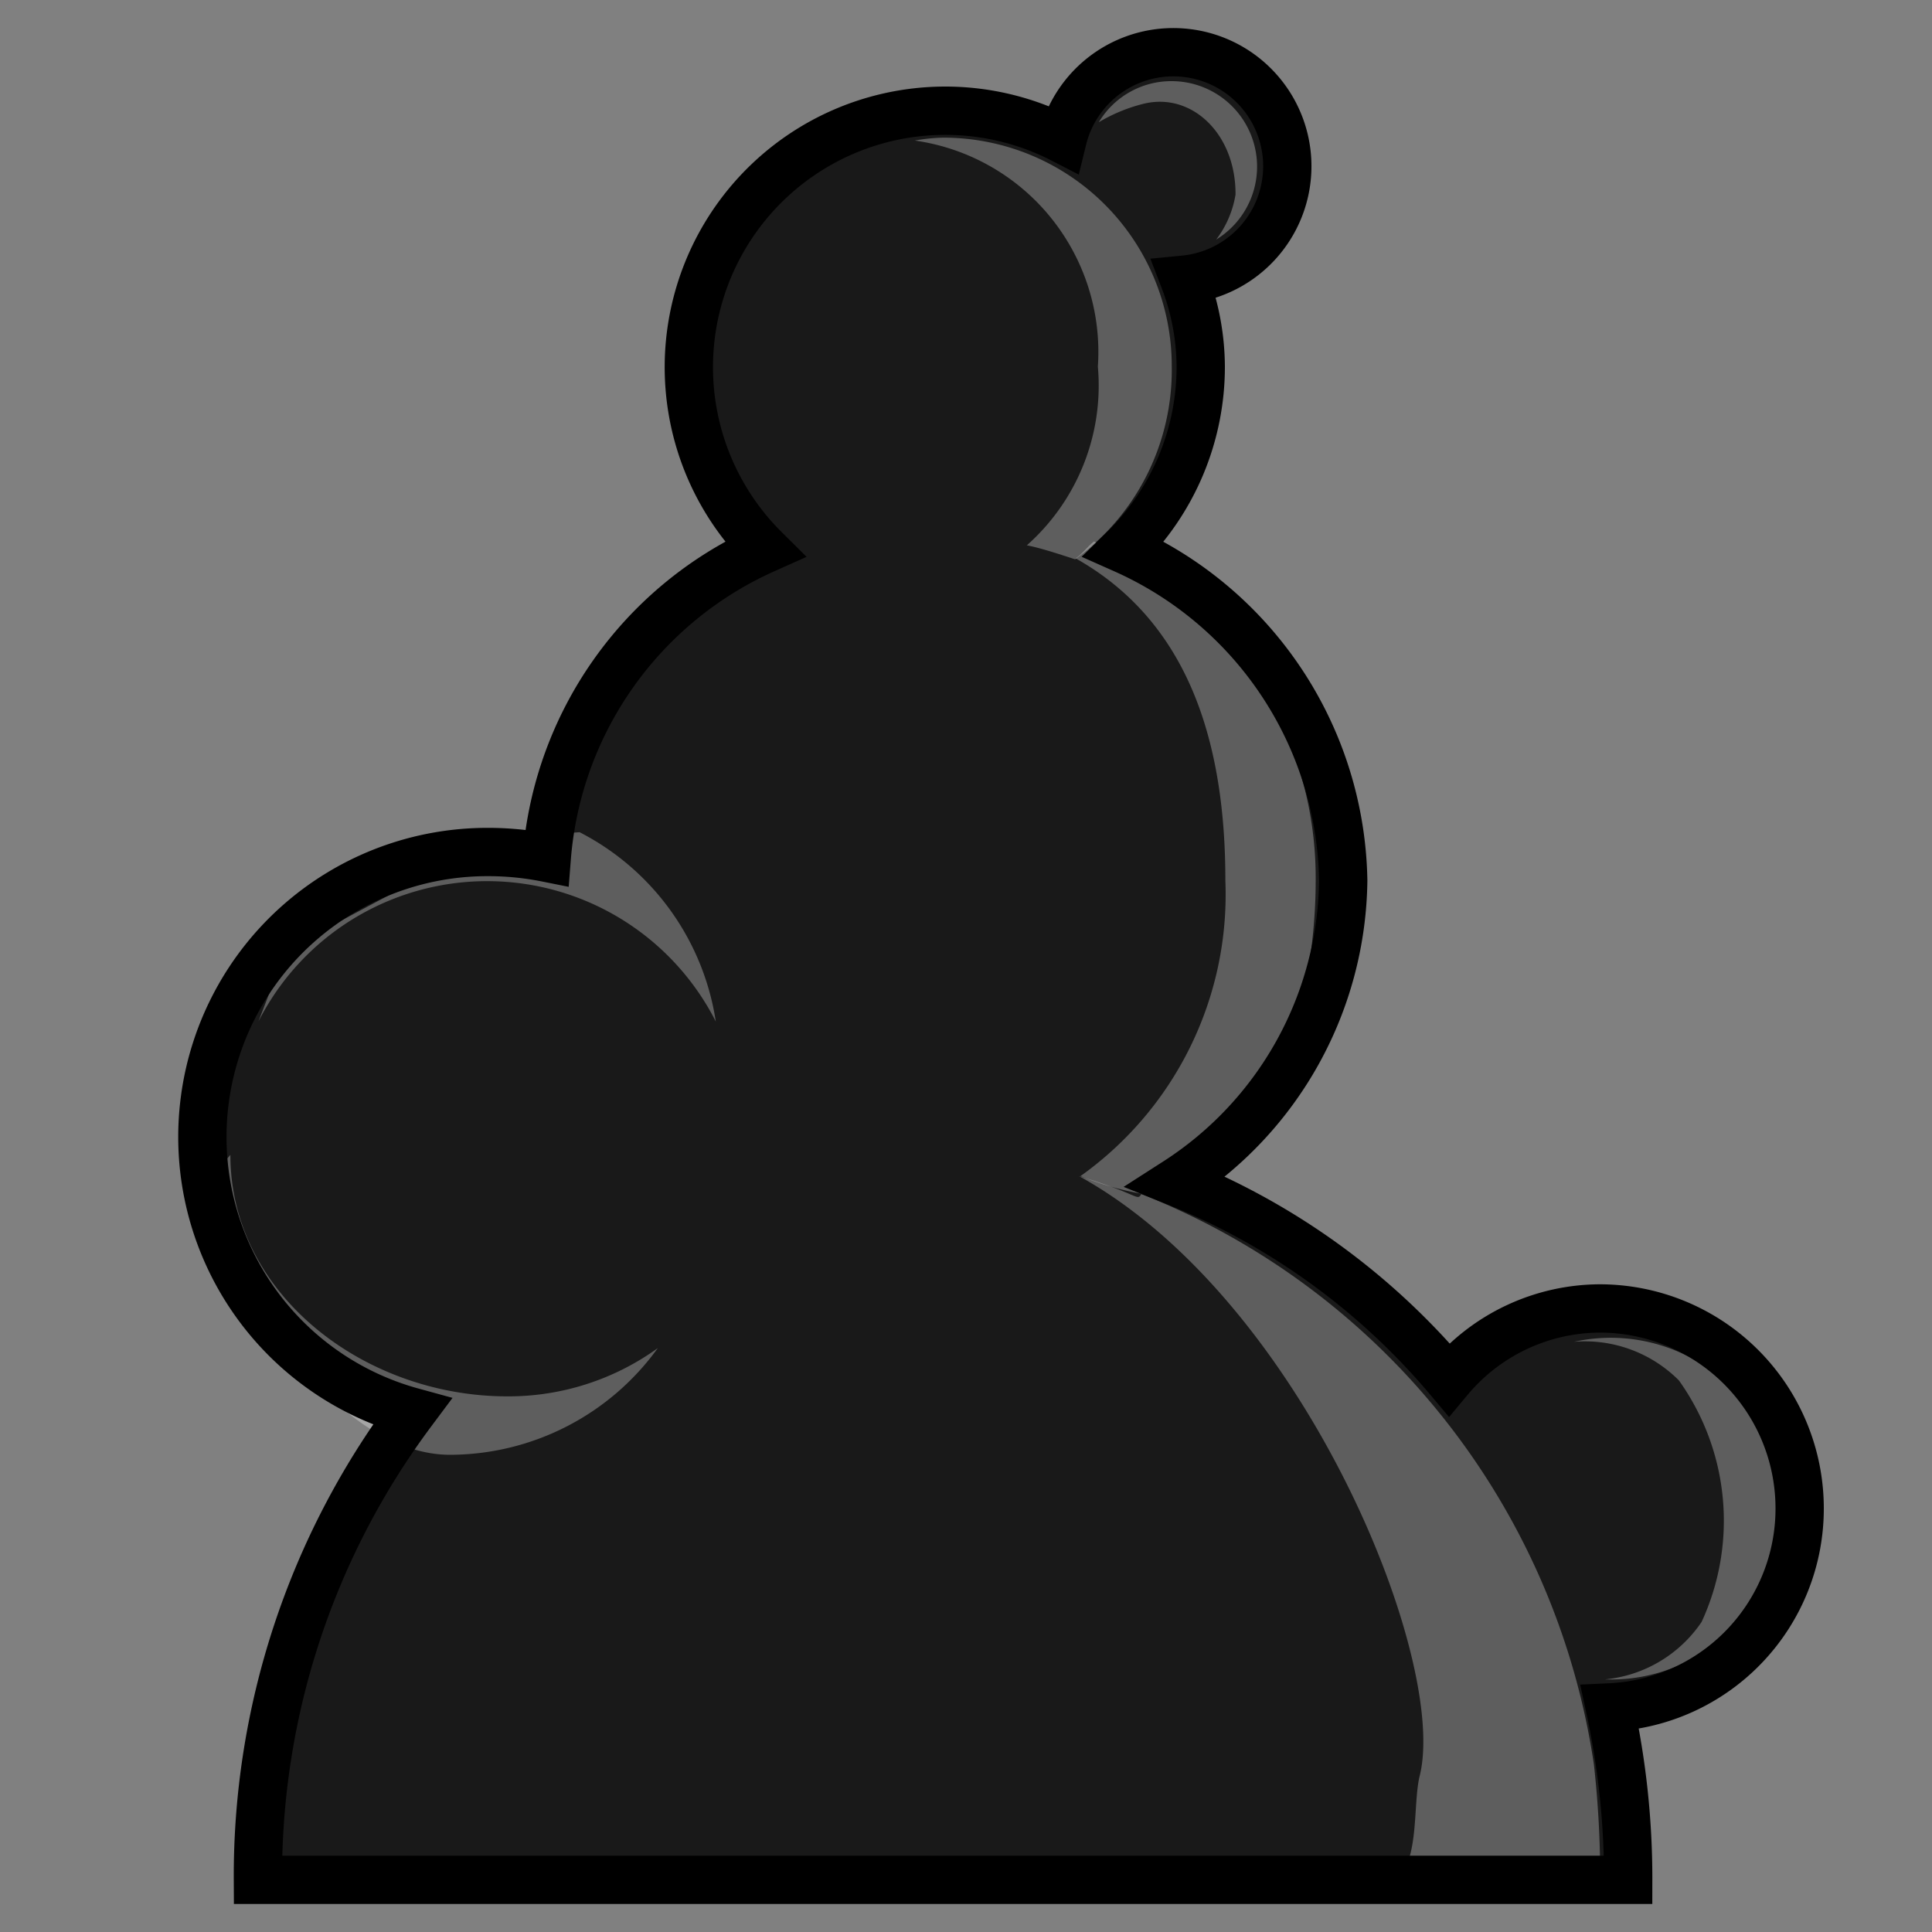 <svg id="Calque_1" data-name="Calque 1" xmlns="http://www.w3.org/2000/svg" viewBox="0 0 40 40"><rect x="0" y="0" width="40" height="40" fill="#808080" stroke="none"/><defs><style>.cls-1{fill:#191919;}.cls-2,.cls-3{fill:#fff;}.cls-2{opacity:0.3;}.cls-3{opacity:0.3;}.cls-4{fill:none;stroke:#000;stroke-miterlimit:10;}</style></defs><path class="cls-1" d="M37.26,31.23a4.14,4.14,0,0,0-4.14-4.14A4.09,4.09,0,0,0,30,28.56a14.38,14.38,0,0,0-5.65-4.09,7.52,7.52,0,0,0,3.46-6.24,7.65,7.65,0,0,0-4.54-6.86,5.28,5.28,0,0,0,1.59-3.78,5.1,5.1,0,0,0-.34-1.8A2.36,2.36,0,1,0,22,2.88a5.31,5.31,0,0,0-6.17,8.49,7.66,7.66,0,0,0-4.51,6.39,6.16,6.16,0,0,0-1.22-.12A5.9,5.9,0,0,0,8.53,29.23a16.06,16.06,0,0,0-3.19,9.69H33.71a16.69,16.69,0,0,0-.38-3.57A4.12,4.12,0,0,0,37.26,31.23Z"/><path class="cls-2" d="M22.73,7.59a4.42,4.42,0,0,1-1.47,3.7c.31.06.75.21,1,.29a4.84,4.84,0,0,0,2-4,4.73,4.73,0,0,0-4.73-4.73,3.68,3.68,0,0,0-.59.06A4.42,4.42,0,0,1,22.73,7.59Z"/><path class="cls-2" d="M22.65,11.21c-.15.12-.22.24-.38.35,2.33,1.31,3.1,3.79,3.1,6.67a7.16,7.16,0,0,1-3,6.12,6.26,6.26,0,0,0,1.29.37c2.52-.36,3.58-3.76,3.58-6.49A7.58,7.58,0,0,0,22.65,11.21Z"/><path class="cls-2" d="M23.63,24.72c-.09.16-.05,0-1.29-.37C27,26.92,30,34.41,29.39,36.78c-.14.59,0,1.73-.48,2.14h4.22A21,21,0,0,0,33,36.53,15.09,15.09,0,0,0,23.63,24.72Z"/><path class="cls-3" d="M24.26,1.68a1.75,1.75,0,0,0-1.51.85,3.43,3.43,0,0,1,.92-.38c1-.25,1.92.62,1.91,1.88a2.1,2.1,0,0,1-.4.93,1.77,1.77,0,0,0-.92-3.28Z"/><path class="cls-3" d="M35.59,28.5a3.53,3.53,0,0,0-3-.72,2.75,2.75,0,0,1,2.17.8,5,5,0,0,1,.47,5,2.73,2.73,0,0,1-2,1.19,3.53,3.53,0,0,0,2.36-6.26Z"/><path class="cls-3" d="M4,24.8s2.38,5.32,5.32,5.32a5.32,5.32,0,0,0,4.3-2.21,5.28,5.28,0,0,1-3.12,1c-2.94,0-5.73-2.1-5.73-5"/><path class="cls-3" d="M12,17.23a5.3,5.3,0,0,1,2.82,3.92,5.31,5.31,0,0,0-9.47,0l.57-1.48,2.91-1.55,2.75-.86Z"/><path class="cls-4" d="M37.26,31.23a4.14,4.14,0,0,0-4.14-4.14A4.09,4.09,0,0,0,30,28.56a14.38,14.38,0,0,0-5.65-4.09,7.52,7.52,0,0,0,3.46-6.24,7.65,7.65,0,0,0-4.54-6.86,5.28,5.28,0,0,0,1.59-3.78,5.1,5.1,0,0,0-.34-1.8A2.36,2.36,0,1,0,22,2.88a5.31,5.31,0,0,0-6.17,8.49,7.66,7.66,0,0,0-4.51,6.39,6.16,6.16,0,0,0-1.22-.12A5.9,5.9,0,0,0,8.53,29.23a16.06,16.06,0,0,0-3.19,9.69H33.71a16.69,16.69,0,0,0-.38-3.57A4.12,4.12,0,0,0,37.26,31.23Z"/></svg>